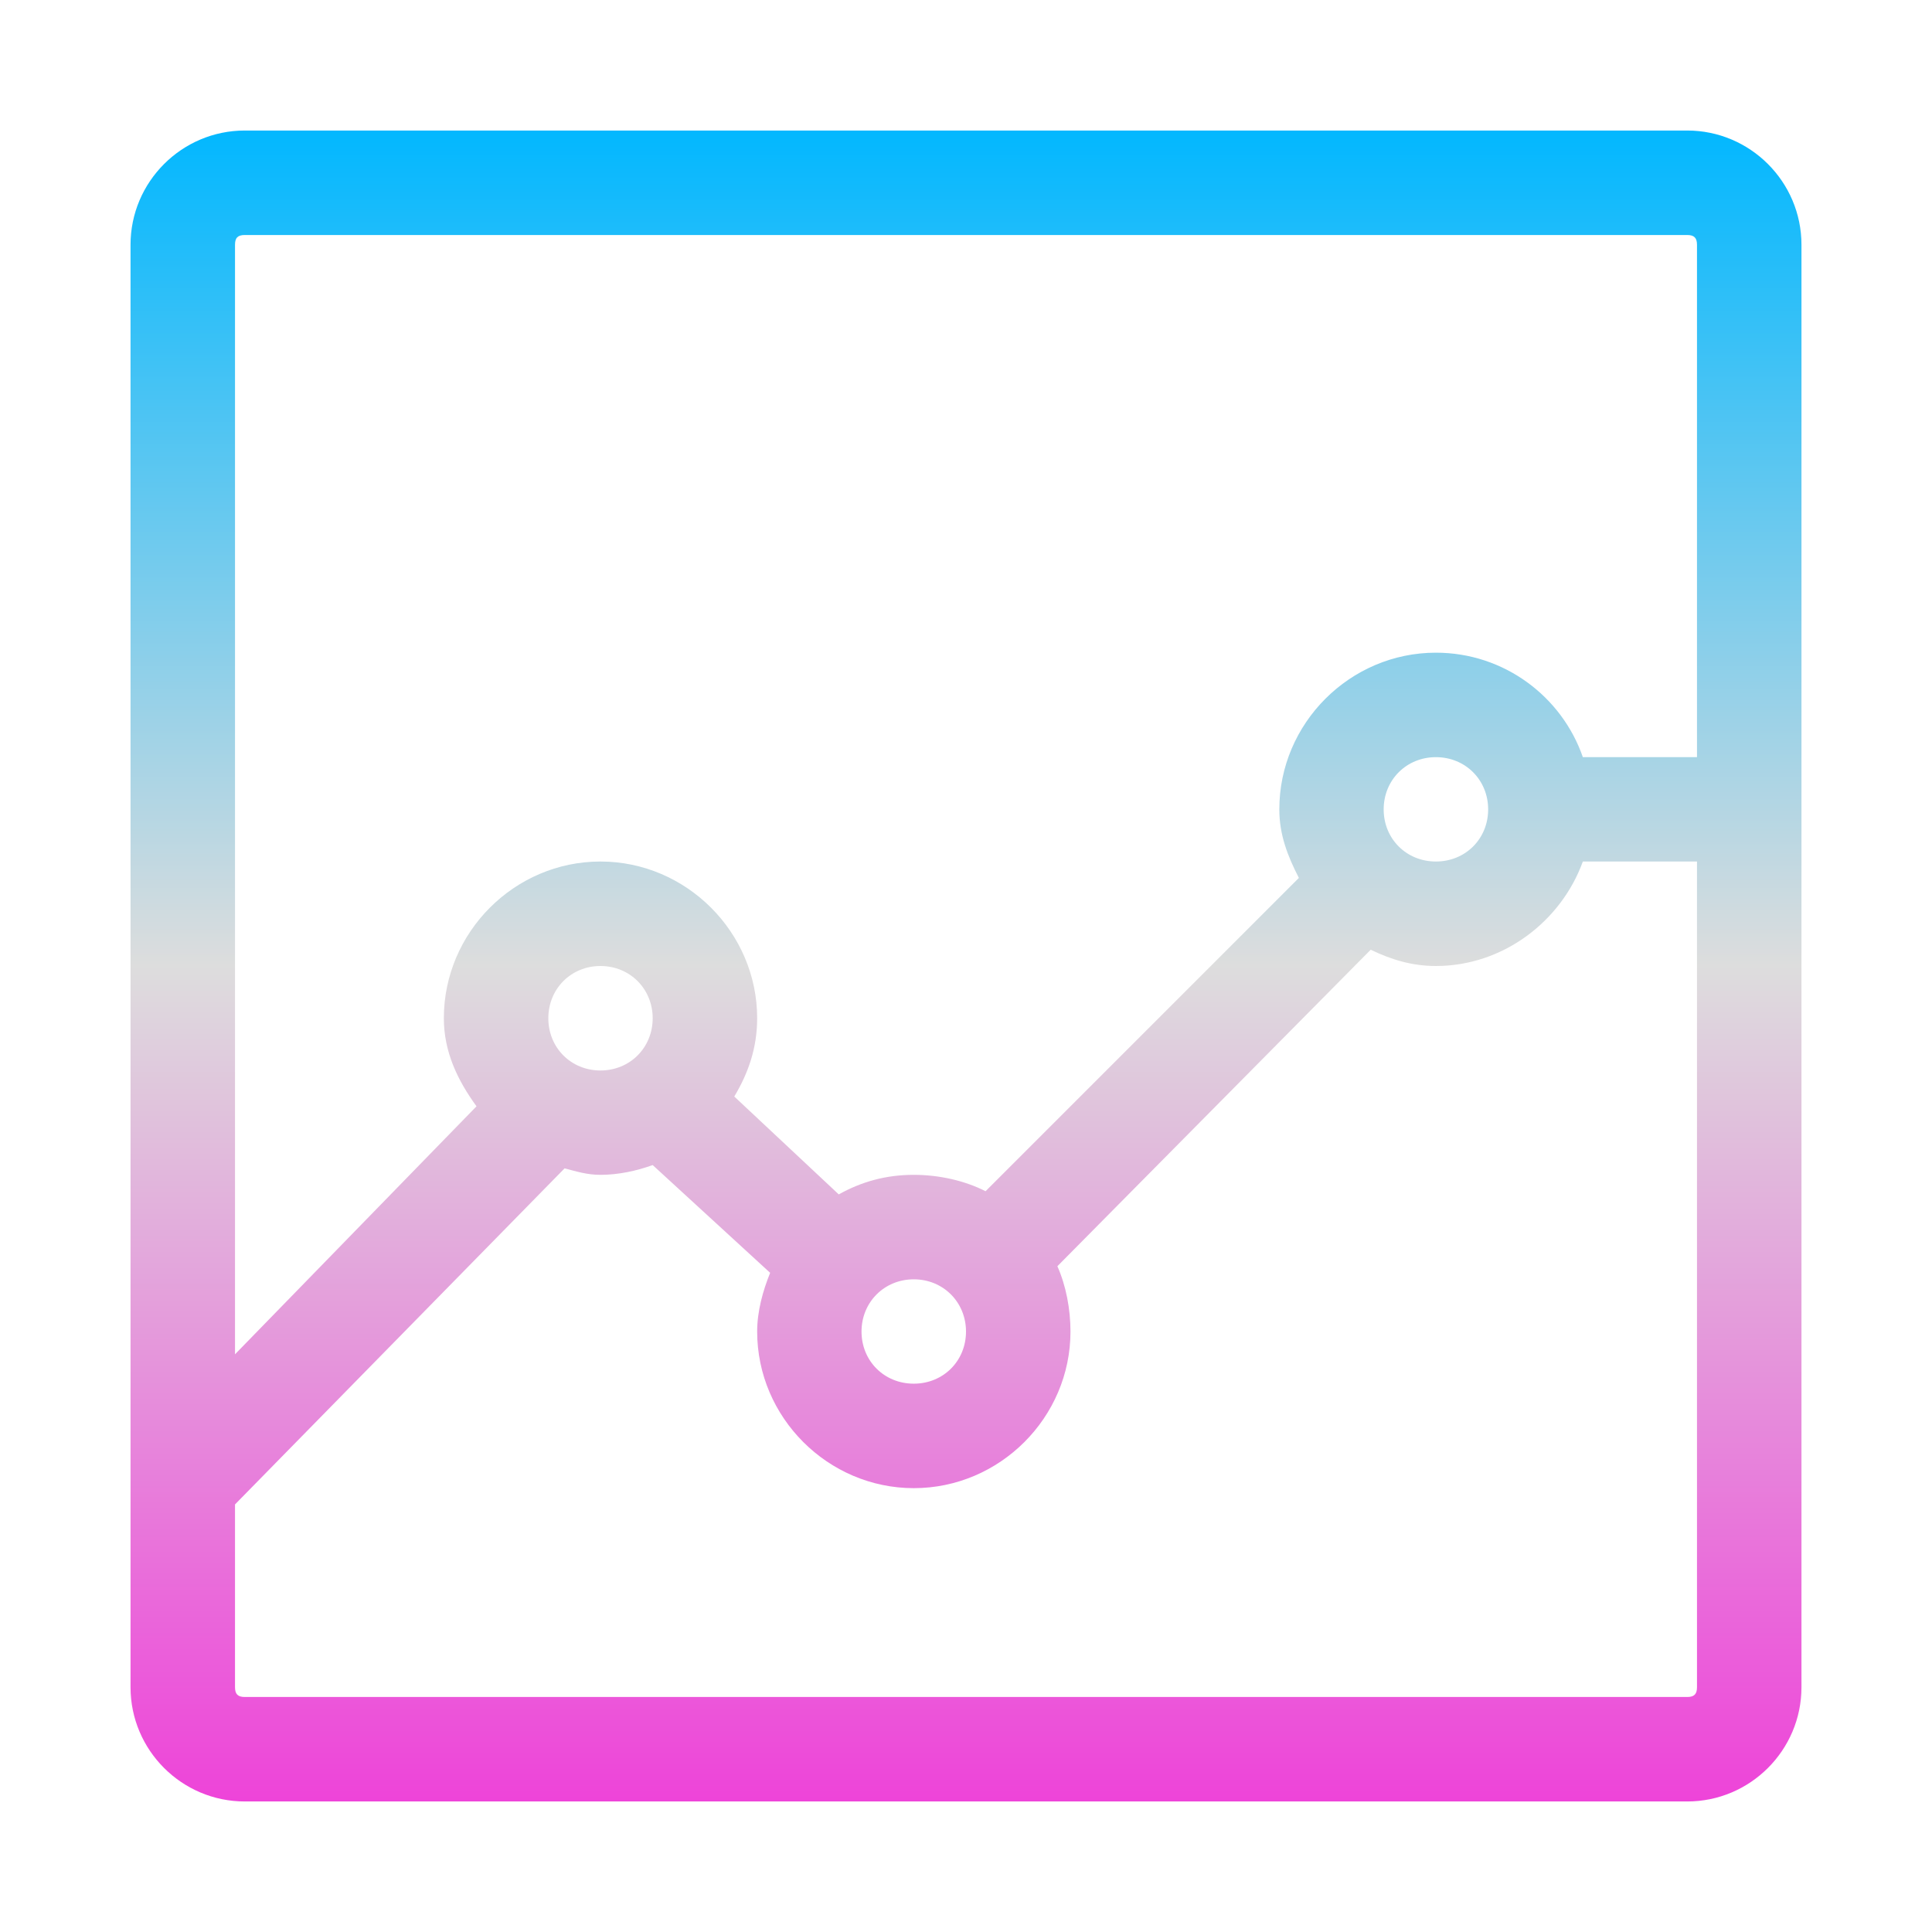 <svg xmlns="http://www.w3.org/2000/svg" xmlns:xlink="http://www.w3.org/1999/xlink" width="64px" height="64px" viewBox="0 0 64 64" version="1.1">
<defs>
<linearGradient id="linear0" gradientUnits="userSpaceOnUse" x1="0" y1="0" x2="0" y2="1" gradientTransform="matrix(55.351,0,0,55.351,4.324,4.324)">
<stop offset="0" style="stop-color:#00b7ff;stop-opacity:1;"/>
<stop offset="0.5" style="stop-color:#dddddd;stop-opacity:1;"/>
<stop offset="1" style="stop-color:#ee42d9;stop-opacity:1;"/>
</linearGradient>
</defs>
<g id="surface1">
<path style=" stroke:none;fill-rule:nonzero;fill:url(#linear0);" d="M 8.109 4.324 C 6.023 4.324 4.324 6.023 4.324 8.109 L 4.324 55.891 C 4.324 57.977 6.023 59.676 8.109 59.676 L 55.891 59.676 C 57.977 59.676 59.676 57.977 59.676 55.891 L 59.676 8.109 C 59.676 6.023 57.977 4.324 55.891 4.324 Z M 8.109 7.785 L 55.891 7.785 C 56.121 7.785 56.215 7.879 56.215 8.109 L 56.215 25.082 L 52.434 25.082 C 51.738 23.07 49.82 21.621 47.566 21.621 C 44.719 21.621 42.379 23.961 42.379 26.812 C 42.379 27.66 42.66 28.367 43.027 29.082 L 32.648 39.461 C 31.957 39.109 31.105 38.918 30.27 38.918 C 29.348 38.918 28.539 39.145 27.785 39.566 L 24.324 36.324 C 24.793 35.539 25.082 34.707 25.082 33.73 C 25.082 30.883 22.734 28.539 19.891 28.539 C 17.043 28.539 14.703 30.883 14.703 33.73 C 14.703 34.852 15.164 35.793 15.785 36.648 L 7.785 44.863 L 7.785 8.109 C 7.785 7.879 7.875 7.785 8.109 7.785 Z M 47.566 25.082 C 48.543 25.082 49.297 25.836 49.297 26.812 C 49.297 27.789 48.543 28.539 47.566 28.539 C 46.59 28.539 45.836 27.789 45.836 26.812 C 45.836 25.836 46.59 25.082 47.566 25.082 Z M 52.434 28.539 L 56.215 28.539 L 56.215 55.891 C 56.215 56.121 56.121 56.215 55.891 56.215 L 8.109 56.215 C 7.879 56.215 7.785 56.121 7.785 55.891 L 7.785 49.836 L 18.703 38.703 C 19.113 38.812 19.457 38.918 19.891 38.918 C 20.488 38.918 21.094 38.785 21.621 38.594 L 25.512 42.164 C 25.273 42.754 25.082 43.434 25.082 44.109 C 25.082 46.957 27.43 49.297 30.27 49.297 C 33.117 49.297 35.461 46.957 35.461 44.109 C 35.461 43.363 35.312 42.586 35.027 41.945 L 45.406 31.461 C 46.086 31.789 46.773 32 47.566 32 C 49.789 32 51.715 30.523 52.434 28.539 Z M 19.891 32 C 20.867 32 21.621 32.758 21.621 33.73 C 21.621 34.707 20.867 35.461 19.891 35.461 C 18.914 35.461 18.164 34.707 18.164 33.73 C 18.164 32.758 18.914 32 19.891 32 Z M 30.27 42.379 C 31.246 42.379 32 43.137 32 44.109 C 32 45.086 31.246 45.836 30.27 45.836 C 29.293 45.836 28.539 45.086 28.539 44.109 C 28.539 43.137 29.293 42.379 30.27 42.379 Z M 30.27 42.379 "/>
</g>
</svg>

